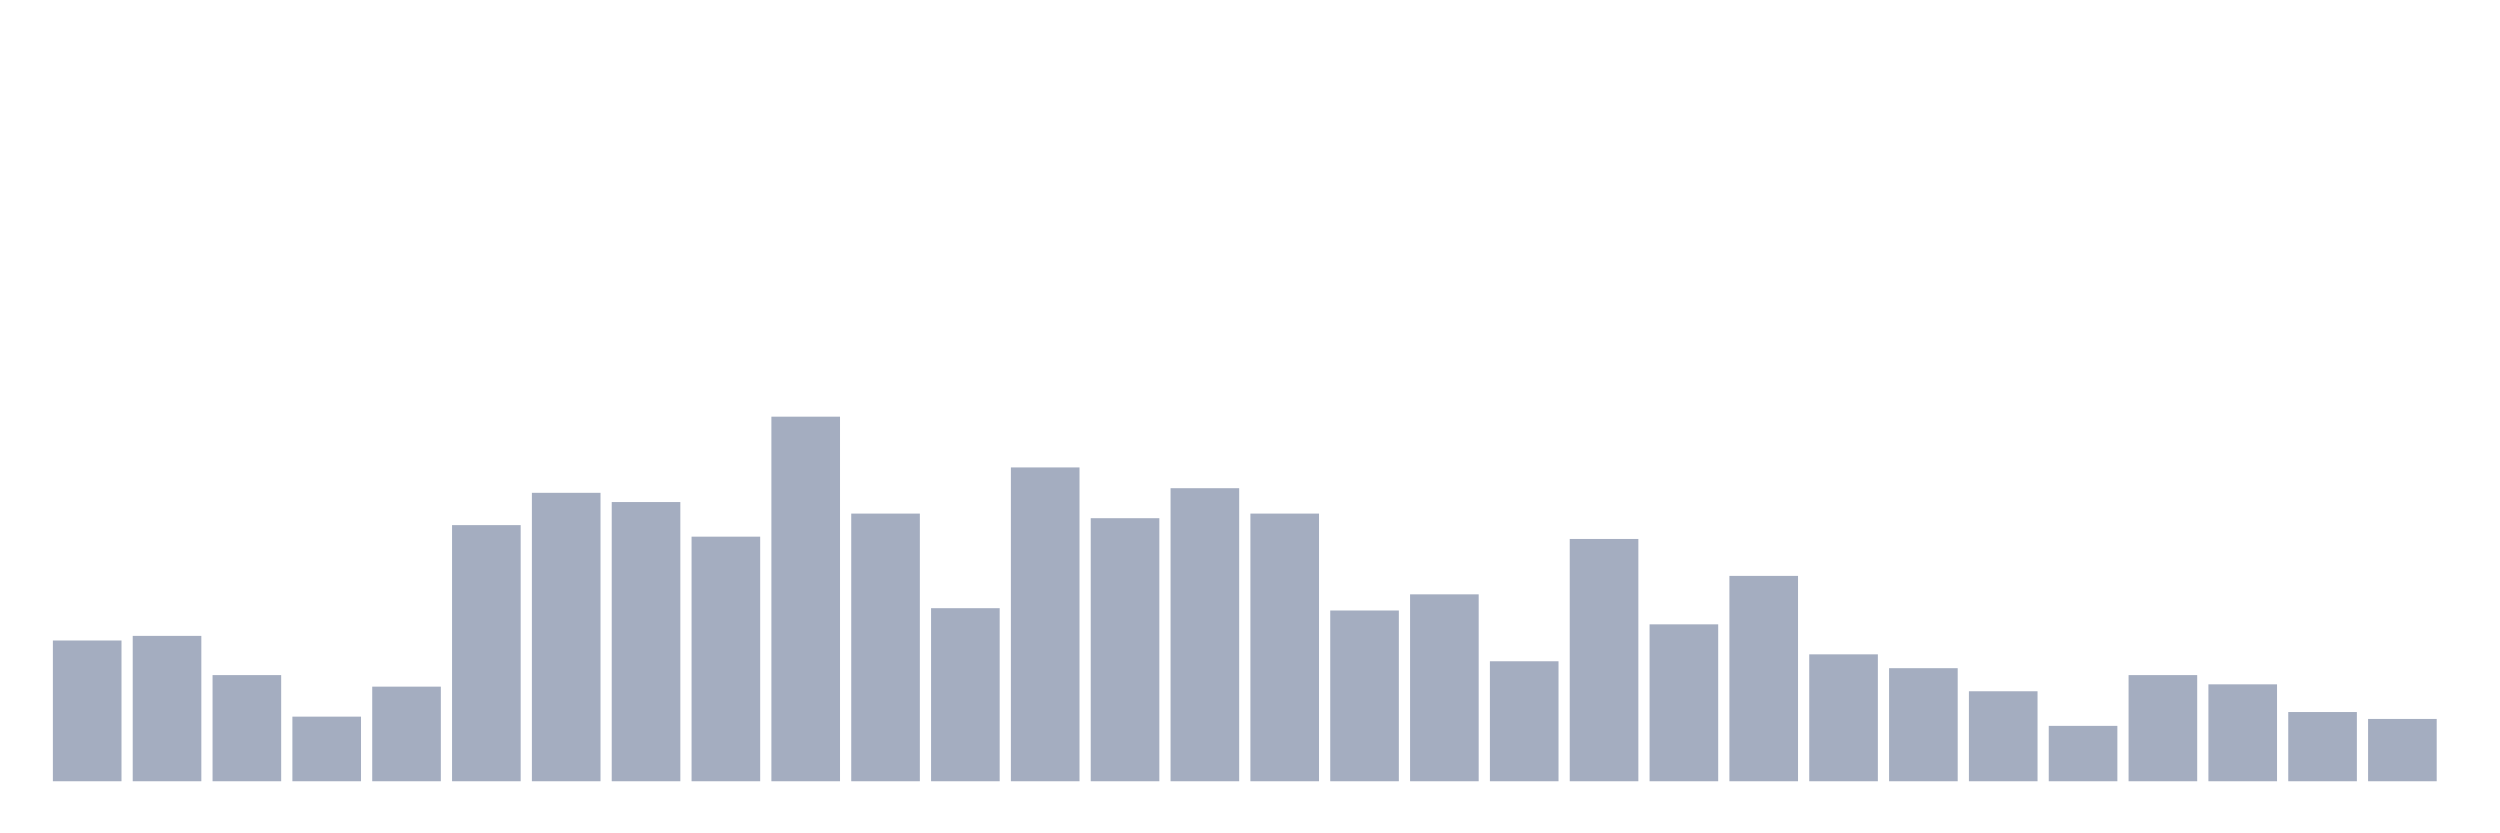 <svg xmlns="http://www.w3.org/2000/svg" viewBox="0 0 480 160"><g transform="translate(10,10)"><rect class="bar" x="0.153" width="13.175" y="112.975" height="27.025" fill="rgb(164,173,192)"></rect><rect class="bar" x="15.482" width="13.175" y="112.089" height="27.911" fill="rgb(164,173,192)"></rect><rect class="bar" x="30.81" width="13.175" y="119.62" height="20.38" fill="rgb(164,173,192)"></rect><rect class="bar" x="46.138" width="13.175" y="127.595" height="12.405" fill="rgb(164,173,192)"></rect><rect class="bar" x="61.466" width="13.175" y="121.835" height="18.165" fill="rgb(164,173,192)"></rect><rect class="bar" x="76.794" width="13.175" y="90.823" height="49.177" fill="rgb(164,173,192)"></rect><rect class="bar" x="92.123" width="13.175" y="84.62" height="55.38" fill="rgb(164,173,192)"></rect><rect class="bar" x="107.451" width="13.175" y="86.392" height="53.608" fill="rgb(164,173,192)"></rect><rect class="bar" x="122.779" width="13.175" y="93.038" height="46.962" fill="rgb(164,173,192)"></rect><rect class="bar" x="138.107" width="13.175" y="70" height="70" fill="rgb(164,173,192)"></rect><rect class="bar" x="153.436" width="13.175" y="88.608" height="51.392" fill="rgb(164,173,192)"></rect><rect class="bar" x="168.764" width="13.175" y="106.772" height="33.228" fill="rgb(164,173,192)"></rect><rect class="bar" x="184.092" width="13.175" y="79.747" height="60.253" fill="rgb(164,173,192)"></rect><rect class="bar" x="199.42" width="13.175" y="89.494" height="50.506" fill="rgb(164,173,192)"></rect><rect class="bar" x="214.748" width="13.175" y="83.734" height="56.266" fill="rgb(164,173,192)"></rect><rect class="bar" x="230.077" width="13.175" y="88.608" height="51.392" fill="rgb(164,173,192)"></rect><rect class="bar" x="245.405" width="13.175" y="107.215" height="32.785" fill="rgb(164,173,192)"></rect><rect class="bar" x="260.733" width="13.175" y="104.114" height="35.886" fill="rgb(164,173,192)"></rect><rect class="bar" x="276.061" width="13.175" y="116.962" height="23.038" fill="rgb(164,173,192)"></rect><rect class="bar" x="291.39" width="13.175" y="93.481" height="46.519" fill="rgb(164,173,192)"></rect><rect class="bar" x="306.718" width="13.175" y="109.873" height="30.127" fill="rgb(164,173,192)"></rect><rect class="bar" x="322.046" width="13.175" y="100.57" height="39.43" fill="rgb(164,173,192)"></rect><rect class="bar" x="337.374" width="13.175" y="115.633" height="24.367" fill="rgb(164,173,192)"></rect><rect class="bar" x="352.702" width="13.175" y="118.291" height="21.709" fill="rgb(164,173,192)"></rect><rect class="bar" x="368.031" width="13.175" y="122.722" height="17.278" fill="rgb(164,173,192)"></rect><rect class="bar" x="383.359" width="13.175" y="129.367" height="10.633" fill="rgb(164,173,192)"></rect><rect class="bar" x="398.687" width="13.175" y="119.62" height="20.38" fill="rgb(164,173,192)"></rect><rect class="bar" x="414.015" width="13.175" y="121.392" height="18.608" fill="rgb(164,173,192)"></rect><rect class="bar" x="429.344" width="13.175" y="126.709" height="13.291" fill="rgb(164,173,192)"></rect><rect class="bar" x="444.672" width="13.175" y="128.038" height="11.962" fill="rgb(164,173,192)"></rect></g></svg>